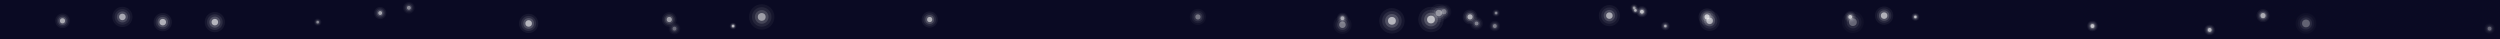 <svg xmlns="http://www.w3.org/2000/svg" version="1.1" xmlns:xlink="http://www.w3.org/1999/xlink" xmlns:svgjs="http://svgjs.dev/svgjs" width="1920" height="30" preserveAspectRatio="none" viewBox="0 0 1920 30"><rect x="0" y="0" width="1920" height="30" fill="#808080" stroke="none"/><g clip-path="url(&quot;#SvgjsClipPath1087&quot;)" fill="none"><rect width="1920" height="30" x="0" y="0" fill="#0a0a23"></rect><circle r="8.125" cx="1236" cy="12" fill="rgba(255, 255, 255, 0.65)" opacity="0.08" filter="blur(9px)"></circle><circle r="6.25" cx="1236" cy="12" fill="rgba(255, 255, 255, 0.65)" opacity="0.12" filter="blur(6px)"></circle><circle r="4.375" cx="1236" cy="12" fill="rgba(255, 255, 255, 0.65)" opacity="0.25" filter="blur(3px)"></circle><circle r="2.5" cx="1236" cy="12" fill="rgba(255, 255, 255, 0.65)" opacity="0.83" filter="drop-shadow(0 0 7.5px rgba(255, 255, 255, 0.65))"></circle><circle r="8.4" cx="1423" cy="17" fill="rgba(255, 255, 255, 0.65)" opacity="0.04" filter="blur(9px)"></circle><circle r="6.6" cx="1423" cy="17" fill="rgba(255, 255, 255, 0.65)" opacity="0.06" filter="blur(6px)"></circle><circle r="4.8" cx="1423" cy="17" fill="rgba(255, 255, 255, 0.65)" opacity="0.13" filter="blur(3px)"></circle><circle r="3" cx="1423" cy="17" fill="rgba(255, 255, 255, 0.65)" opacity="0.43" filter="drop-shadow(0 0 7.2px rgba(255, 255, 255, 0.65))"></circle><circle r="6.2" cx="920" cy="13" fill="rgba(255, 255, 255, 0.65)" opacity="0.05" filter="blur(9px)"></circle><circle r="4.8" cx="920" cy="13" fill="rgba(255, 255, 255, 0.65)" opacity="0.08" filter="blur(6px)"></circle><circle r="3.4" cx="920" cy="13" fill="rgba(255, 255, 255, 0.65)" opacity="0.15" filter="blur(3px)"></circle><circle r="2" cx="920" cy="13" fill="rgba(255, 255, 255, 0.65)" opacity="0.51" filter="drop-shadow(0 0 5.6px rgba(255, 255, 255, 0.65))"></circle><circle r="2.8" cx="1149" cy="10" fill="rgba(255, 255, 255, 0.65)" opacity="0.06" filter="blur(9px)"></circle><circle r="2.2" cx="1149" cy="10" fill="rgba(255, 255, 255, 0.65)" opacity="0.09" filter="blur(6px)"></circle><circle r="1.6" cx="1149" cy="10" fill="rgba(255, 255, 255, 0.65)" opacity="0.18" filter="blur(3px)"></circle><circle r="1" cx="1149" cy="10" fill="rgba(255, 255, 255, 0.65)" opacity="0.61" filter="drop-shadow(0 0 2.4px rgba(255, 255, 255, 0.65))"></circle><circle r="4.65" cx="292" cy="10" fill="rgba(255, 255, 255, 0.65)" opacity="0.08" filter="blur(9px)"></circle><circle r="3.6" cx="292" cy="10" fill="rgba(255, 255, 255, 0.65)" opacity="0.12" filter="blur(6px)"></circle><circle r="2.55" cx="292" cy="10" fill="rgba(255, 255, 255, 0.65)" opacity="0.23" filter="blur(3px)"></circle><circle r="1.5" cx="292" cy="10" fill="rgba(255, 255, 255, 0.65)" opacity="0.78" filter="drop-shadow(0 0 4.2px rgba(255, 255, 255, 0.65))"></circle><circle r="7.75" cx="1313" cy="16" fill="rgba(255, 255, 255, 0.65)" opacity="0.08" filter="blur(9px)"></circle><circle r="6" cx="1313" cy="16" fill="rgba(255, 255, 255, 0.65)" opacity="0.12" filter="blur(6px)"></circle><circle r="4.25" cx="1313" cy="16" fill="rgba(255, 255, 255, 0.65)" opacity="0.25" filter="blur(3px)"></circle><circle r="2.5" cx="1313" cy="16" fill="rgba(255, 255, 255, 0.65)" opacity="0.82" filter="drop-shadow(0 0 7px rgba(255, 255, 255, 0.65))"></circle><circle r="7.75" cx="165" cy="17" fill="rgba(255, 255, 255, 0.65)" opacity="0.09" filter="blur(9px)"></circle><circle r="6" cx="165" cy="17" fill="rgba(255, 255, 255, 0.65)" opacity="0.14" filter="blur(6px)"></circle><circle r="4.25" cx="165" cy="17" fill="rgba(255, 255, 255, 0.65)" opacity="0.27" filter="blur(3px)"></circle><circle r="2.5" cx="165" cy="17" fill="rgba(255, 255, 255, 0.65)" opacity="0.9" filter="drop-shadow(0 0 7px rgba(255, 255, 255, 0.65))"></circle><circle r="7" cx="1105" cy="10" fill="rgba(255, 255, 255, 0.65)" opacity="0.06" filter="blur(9px)"></circle><circle r="5.5" cx="1105" cy="10" fill="rgba(255, 255, 255, 0.65)" opacity="0.09" filter="blur(6px)"></circle><circle r="4" cx="1105" cy="10" fill="rgba(255, 255, 255, 0.65)" opacity="0.18" filter="blur(3px)"></circle><circle r="2.5" cx="1105" cy="10" fill="rgba(255, 255, 255, 0.65)" opacity="0.6" filter="drop-shadow(0 0 6px rgba(255, 255, 255, 0.65))"></circle><circle r="7" cx="1031" cy="19" fill="rgba(255, 255, 255, 0.65)" opacity="0.05" filter="blur(9px)"></circle><circle r="5.5" cx="1031" cy="19" fill="rgba(255, 255, 255, 0.65)" opacity="0.08" filter="blur(6px)"></circle><circle r="4" cx="1031" cy="19" fill="rgba(255, 255, 255, 0.65)" opacity="0.16" filter="blur(3px)"></circle><circle r="2.5" cx="1031" cy="19" fill="rgba(255, 255, 255, 0.65)" opacity="0.54" filter="drop-shadow(0 0 6px rgba(255, 255, 255, 0.65))"></circle><circle r="2.5" cx="563" cy="20" fill="rgba(255, 255, 255, 0.65)" opacity="0.09" filter="blur(9px)"></circle><circle r="2" cx="563" cy="20" fill="rgba(255, 255, 255, 0.65)" opacity="0.14" filter="blur(6px)"></circle><circle r="1.5" cx="563" cy="20" fill="rgba(255, 255, 255, 0.65)" opacity="0.28" filter="blur(3px)"></circle><circle r="1" cx="563" cy="20" fill="rgba(255, 255, 255, 0.65)" opacity="0.93" filter="drop-shadow(0 0 2px rgba(255, 255, 255, 0.65))"></circle><circle r="4.425" cx="1421" cy="13" fill="rgba(255, 255, 255, 0.65)" opacity="0.09" filter="blur(9px)"></circle><circle r="3.45" cx="1421" cy="13" fill="rgba(255, 255, 255, 0.65)" opacity="0.14" filter="blur(6px)"></circle><circle r="2.475" cx="1421" cy="13" fill="rgba(255, 255, 255, 0.65)" opacity="0.28" filter="blur(3px)"></circle><circle r="1.5" cx="1421" cy="13" fill="rgba(255, 255, 255, 0.65)" opacity="0.95" filter="drop-shadow(0 0 3.9px rgba(255, 255, 255, 0.65))"></circle><circle r="2.8" cx="244" cy="17" fill="rgba(255, 255, 255, 0.65)" opacity="0.06" filter="blur(9px)"></circle><circle r="2.2" cx="244" cy="17" fill="rgba(255, 255, 255, 0.65)" opacity="0.1" filter="blur(6px)"></circle><circle r="1.6" cx="244" cy="17" fill="rgba(255, 255, 255, 0.65)" opacity="0.19" filter="blur(3px)"></circle><circle r="1" cx="244" cy="17" fill="rgba(255, 255, 255, 0.65)" opacity="0.64" filter="drop-shadow(0 0 2.4px rgba(255, 255, 255, 0.65))"></circle><circle r="7.375" cx="406" cy="18" fill="rgba(255, 255, 255, 0.65)" opacity="0.09" filter="blur(9px)"></circle><circle r="5.75" cx="406" cy="18" fill="rgba(255, 255, 255, 0.65)" opacity="0.14" filter="blur(6px)"></circle><circle r="4.125" cx="406" cy="18" fill="rgba(255, 255, 255, 0.65)" opacity="0.27" filter="blur(3px)"></circle><circle r="2.5" cx="406" cy="18" fill="rgba(255, 255, 255, 0.65)" opacity="0.9" filter="drop-shadow(0 0 6.5px rgba(255, 255, 255, 0.65))"></circle><circle r="4.2" cx="1261" cy="9" fill="rgba(255, 255, 255, 0.65)" opacity="0.1" filter="blur(9px)"></circle><circle r="3.3" cx="1261" cy="9" fill="rgba(255, 255, 255, 0.65)" opacity="0.15" filter="blur(6px)"></circle><circle r="2.4" cx="1261" cy="9" fill="rgba(255, 255, 255, 0.65)" opacity="0.29" filter="blur(3px)"></circle><circle r="1.5" cx="1261" cy="9" fill="rgba(255, 255, 255, 0.65)" opacity="0.97" filter="drop-shadow(0 0 3.6px rgba(255, 255, 255, 0.65))"></circle><circle r="7.95" cx="1771" cy="18" fill="rgba(255, 255, 255, 0.65)" opacity="0.04" filter="blur(9px)"></circle><circle r="6.3" cx="1771" cy="18" fill="rgba(255, 255, 255, 0.65)" opacity="0.06" filter="blur(6px)"></circle><circle r="4.65" cx="1771" cy="18" fill="rgba(255, 255, 255, 0.65)" opacity="0.12" filter="blur(3px)"></circle><circle r="3" cx="1771" cy="18" fill="rgba(255, 255, 255, 0.65)" opacity="0.41" filter="drop-shadow(0 0 6.6px rgba(255, 255, 255, 0.65))"></circle><circle r="3.975" cx="1697" cy="23" fill="rgba(255, 255, 255, 0.65)" opacity="0.09" filter="blur(9px)"></circle><circle r="3.15" cx="1697" cy="23" fill="rgba(255, 255, 255, 0.65)" opacity="0.14" filter="blur(6px)"></circle><circle r="2.325" cx="1697" cy="23" fill="rgba(255, 255, 255, 0.65)" opacity="0.27" filter="blur(3px)"></circle><circle r="1.5" cx="1697" cy="23" fill="rgba(255, 255, 255, 0.65)" opacity="0.9" filter="drop-shadow(0 0 3.3px rgba(255, 255, 255, 0.65))"></circle><circle r="3.25" cx="1279" cy="20" fill="rgba(255, 255, 255, 0.65)" opacity="0.08" filter="blur(9px)"></circle><circle r="2.5" cx="1279" cy="20" fill="rgba(255, 255, 255, 0.65)" opacity="0.12" filter="blur(6px)"></circle><circle r="1.75" cx="1279" cy="20" fill="rgba(255, 255, 255, 0.65)" opacity="0.24" filter="blur(3px)"></circle><circle r="1" cx="1279" cy="20" fill="rgba(255, 255, 255, 0.65)" opacity="0.81" filter="drop-shadow(0 0 3px rgba(255, 255, 255, 0.65))"></circle><circle r="5" cx="1738" cy="12" fill="rgba(255, 255, 255, 0.65)" opacity="0.08" filter="blur(9px)"></circle><circle r="4" cx="1738" cy="12" fill="rgba(255, 255, 255, 0.65)" opacity="0.12" filter="blur(6px)"></circle><circle r="3" cx="1738" cy="12" fill="rgba(255, 255, 255, 0.65)" opacity="0.25" filter="blur(3px)"></circle><circle r="2" cx="1738" cy="12" fill="rgba(255, 255, 255, 0.65)" opacity="0.82" filter="drop-shadow(0 0 4px rgba(255, 255, 255, 0.65))"></circle><circle r="2.95" cx="1471" cy="13" fill="rgba(255, 255, 255, 0.65)" opacity="0.1" filter="blur(9px)"></circle><circle r="2.3" cx="1471" cy="13" fill="rgba(255, 255, 255, 0.65)" opacity="0.14" filter="blur(6px)"></circle><circle r="1.65" cx="1471" cy="13" fill="rgba(255, 255, 255, 0.65)" opacity="0.29" filter="blur(3px)"></circle><circle r="1" cx="1471" cy="13" fill="rgba(255, 255, 255, 0.65)" opacity="0.96" filter="drop-shadow(0 0 2.6px rgba(255, 255, 255, 0.65))"></circle><circle r="6.5" cx="1311" cy="13" fill="rgba(255, 255, 255, 0.65)" opacity="0.1" filter="blur(9px)"></circle><circle r="5" cx="1311" cy="13" fill="rgba(255, 255, 255, 0.65)" opacity="0.15" filter="blur(6px)"></circle><circle r="3.5" cx="1311" cy="13" fill="rgba(255, 255, 255, 0.65)" opacity="0.3" filter="blur(3px)"></circle><circle r="2" cx="1311" cy="13" fill="rgba(255, 255, 255, 0.65)" opacity="0.99" filter="drop-shadow(0 0 6px rgba(255, 255, 255, 0.65))"></circle><circle r="7.75" cx="94" cy="13" fill="rgba(255, 255, 255, 0.65)" opacity="0.08" filter="blur(9px)"></circle><circle r="6" cx="94" cy="13" fill="rgba(255, 255, 255, 0.65)" opacity="0.12" filter="blur(6px)"></circle><circle r="4.25" cx="94" cy="13" fill="rgba(255, 255, 255, 0.65)" opacity="0.24" filter="blur(3px)"></circle><circle r="2.5" cx="94" cy="13" fill="rgba(255, 255, 255, 0.65)" opacity="0.81" filter="drop-shadow(0 0 7px rgba(255, 255, 255, 0.65))"></circle><circle r="3.975" cx="1912" cy="22" fill="rgba(255, 255, 255, 0.65)" opacity="0.04" filter="blur(9px)"></circle><circle r="3.15" cx="1912" cy="22" fill="rgba(255, 255, 255, 0.65)" opacity="0.06" filter="blur(6px)"></circle><circle r="2.325" cx="1912" cy="22" fill="rgba(255, 255, 255, 0.65)" opacity="0.13" filter="blur(3px)"></circle><circle r="1.5" cx="1912" cy="22" fill="rgba(255, 255, 255, 0.65)" opacity="0.43" filter="drop-shadow(0 0 3.3px rgba(255, 255, 255, 0.65))"></circle><circle r="3.975" cx="1607" cy="20" fill="rgba(255, 255, 255, 0.65)" opacity="0.1" filter="blur(9px)"></circle><circle r="3.15" cx="1607" cy="20" fill="rgba(255, 255, 255, 0.65)" opacity="0.15" filter="blur(6px)"></circle><circle r="2.325" cx="1607" cy="20" fill="rgba(255, 255, 255, 0.65)" opacity="0.29" filter="blur(3px)"></circle><circle r="1.5" cx="1607" cy="20" fill="rgba(255, 255, 255, 0.65)" opacity="0.98" filter="drop-shadow(0 0 3.3px rgba(255, 255, 255, 0.65))"></circle><circle r="9.75" cx="1069" cy="16" fill="rgba(255, 255, 255, 0.65)" opacity="0.09" filter="blur(9px)"></circle><circle r="7.5" cx="1069" cy="16" fill="rgba(255, 255, 255, 0.65)" opacity="0.14" filter="blur(6px)"></circle><circle r="5.25" cx="1069" cy="16" fill="rgba(255, 255, 255, 0.65)" opacity="0.27" filter="blur(3px)"></circle><circle r="3" cx="1069" cy="16" fill="rgba(255, 255, 255, 0.65)" opacity="0.9" filter="drop-shadow(0 0 9px rgba(255, 255, 255, 0.65))"></circle><circle r="2.65" cx="1256" cy="8" fill="rgba(255, 255, 255, 0.65)" opacity="0.09" filter="blur(9px)"></circle><circle r="2.1" cx="1256" cy="8" fill="rgba(255, 255, 255, 0.65)" opacity="0.13" filter="blur(6px)"></circle><circle r="1.55" cx="1256" cy="8" fill="rgba(255, 255, 255, 0.65)" opacity="0.26" filter="blur(3px)"></circle><circle r="1" cx="1256" cy="8" fill="rgba(255, 255, 255, 0.65)" opacity="0.87" filter="drop-shadow(0 0 2.2px rgba(255, 255, 255, 0.65))"></circle><circle r="9.75" cx="1099" cy="15" fill="rgba(255, 255, 255, 0.65)" opacity="0.09" filter="blur(9px)"></circle><circle r="7.5" cx="1099" cy="15" fill="rgba(255, 255, 255, 0.65)" opacity="0.14" filter="blur(6px)"></circle><circle r="5.25" cx="1099" cy="15" fill="rgba(255, 255, 255, 0.65)" opacity="0.28" filter="blur(3px)"></circle><circle r="3" cx="1099" cy="15" fill="rgba(255, 255, 255, 0.65)" opacity="0.95" filter="drop-shadow(0 0 9px rgba(255, 255, 255, 0.65))"></circle><circle r="6.2" cx="714" cy="15" fill="rgba(255, 255, 255, 0.65)" opacity="0.09" filter="blur(9px)"></circle><circle r="4.8" cx="714" cy="15" fill="rgba(255, 255, 255, 0.65)" opacity="0.13" filter="blur(6px)"></circle><circle r="3.4" cx="714" cy="15" fill="rgba(255, 255, 255, 0.65)" opacity="0.26" filter="blur(3px)"></circle><circle r="2" cx="714" cy="15" fill="rgba(255, 255, 255, 0.65)" opacity="0.85" filter="drop-shadow(0 0 5.6px rgba(255, 255, 255, 0.65))"></circle><circle r="5.6" cx="1109" cy="9" fill="rgba(255, 255, 255, 0.65)" opacity="0.05" filter="blur(9px)"></circle><circle r="4.4" cx="1109" cy="9" fill="rgba(255, 255, 255, 0.65)" opacity="0.07" filter="blur(6px)"></circle><circle r="3.2" cx="1109" cy="9" fill="rgba(255, 255, 255, 0.65)" opacity="0.14" filter="blur(3px)"></circle><circle r="2" cx="1109" cy="9" fill="rgba(255, 255, 255, 0.65)" opacity="0.47" filter="drop-shadow(0 0 4.8px rgba(255, 255, 255, 0.65))"></circle><circle r="5.6" cx="48" cy="16" fill="rgba(255, 255, 255, 0.65)" opacity="0.08" filter="blur(9px)"></circle><circle r="4.4" cx="48" cy="16" fill="rgba(255, 255, 255, 0.65)" opacity="0.12" filter="blur(6px)"></circle><circle r="3.2" cx="48" cy="16" fill="rgba(255, 255, 255, 0.65)" opacity="0.25" filter="blur(3px)"></circle><circle r="2" cx="48" cy="16" fill="rgba(255, 255, 255, 0.65)" opacity="0.82" filter="drop-shadow(0 0 4.8px rgba(255, 255, 255, 0.65))"></circle><circle r="2.8" cx="1255" cy="6" fill="rgba(255, 255, 255, 0.65)" opacity="0.07" filter="blur(9px)"></circle><circle r="2.2" cx="1255" cy="6" fill="rgba(255, 255, 255, 0.65)" opacity="0.1" filter="blur(6px)"></circle><circle r="1.6" cx="1255" cy="6" fill="rgba(255, 255, 255, 0.65)" opacity="0.2" filter="blur(3px)"></circle><circle r="1" cx="1255" cy="6" fill="rgba(255, 255, 255, 0.65)" opacity="0.65" filter="drop-shadow(0 0 2.4px rgba(255, 255, 255, 0.65))"></circle><circle r="4.875" cx="1134" cy="18" fill="rgba(255, 255, 255, 0.65)" opacity="0.06" filter="blur(9px)"></circle><circle r="3.75" cx="1134" cy="18" fill="rgba(255, 255, 255, 0.65)" opacity="0.09" filter="blur(6px)"></circle><circle r="2.625" cx="1134" cy="18" fill="rgba(255, 255, 255, 0.65)" opacity="0.17" filter="blur(3px)"></circle><circle r="1.5" cx="1134" cy="18" fill="rgba(255, 255, 255, 0.65)" opacity="0.57" filter="drop-shadow(0 0 4.5px rgba(255, 255, 255, 0.65))"></circle><circle r="7" cx="125" cy="17" fill="rgba(255, 255, 255, 0.65)" opacity="0.09" filter="blur(9px)"></circle><circle r="5.5" cx="125" cy="17" fill="rgba(255, 255, 255, 0.65)" opacity="0.13" filter="blur(6px)"></circle><circle r="4" cx="125" cy="17" fill="rgba(255, 255, 255, 0.65)" opacity="0.26" filter="blur(3px)"></circle><circle r="2.5" cx="125" cy="17" fill="rgba(255, 255, 255, 0.65)" opacity="0.86" filter="drop-shadow(0 0 6px rgba(255, 255, 255, 0.65))"></circle><circle r="5.6" cx="1129" cy="13" fill="rgba(255, 255, 255, 0.65)" opacity="0.09" filter="blur(9px)"></circle><circle r="4.4" cx="1129" cy="13" fill="rgba(255, 255, 255, 0.65)" opacity="0.13" filter="blur(6px)"></circle><circle r="3.2" cx="1129" cy="13" fill="rgba(255, 255, 255, 0.65)" opacity="0.26" filter="blur(3px)"></circle><circle r="2" cx="1129" cy="13" fill="rgba(255, 255, 255, 0.65)" opacity="0.85" filter="drop-shadow(0 0 4.8px rgba(255, 255, 255, 0.65))"></circle><circle r="7" cx="1447" cy="12" fill="rgba(255, 255, 255, 0.65)" opacity="0.09" filter="blur(9px)"></circle><circle r="5.5" cx="1447" cy="12" fill="rgba(255, 255, 255, 0.65)" opacity="0.13" filter="blur(6px)"></circle><circle r="4" cx="1447" cy="12" fill="rgba(255, 255, 255, 0.65)" opacity="0.26" filter="blur(3px)"></circle><circle r="2.5" cx="1447" cy="12" fill="rgba(255, 255, 255, 0.65)" opacity="0.86" filter="drop-shadow(0 0 6px rgba(255, 255, 255, 0.65))"></circle><circle r="4.425" cx="314" cy="6" fill="rgba(255, 255, 255, 0.65)" opacity="0.06" filter="blur(9px)"></circle><circle r="3.45" cx="314" cy="6" fill="rgba(255, 255, 255, 0.65)" opacity="0.09" filter="blur(6px)"></circle><circle r="2.475" cx="314" cy="6" fill="rgba(255, 255, 255, 0.65)" opacity="0.18" filter="blur(3px)"></circle><circle r="1.5" cx="314" cy="6" fill="rgba(255, 255, 255, 0.65)" opacity="0.61" filter="drop-shadow(0 0 3.9px rgba(255, 255, 255, 0.65))"></circle><circle r="4.2" cx="1031" cy="14" fill="rgba(255, 255, 255, 0.65)" opacity="0.08" filter="blur(9px)"></circle><circle r="3.3" cx="1031" cy="14" fill="rgba(255, 255, 255, 0.65)" opacity="0.12" filter="blur(6px)"></circle><circle r="2.4" cx="1031" cy="14" fill="rgba(255, 255, 255, 0.65)" opacity="0.24" filter="blur(3px)"></circle><circle r="1.5" cx="1031" cy="14" fill="rgba(255, 255, 255, 0.65)" opacity="0.79" filter="drop-shadow(0 0 3.6px rgba(255, 255, 255, 0.65))"></circle><circle r="3.975" cx="1148" cy="20" fill="rgba(255, 255, 255, 0.65)" opacity="0.06" filter="blur(9px)"></circle><circle r="3.15" cx="1148" cy="20" fill="rgba(255, 255, 255, 0.65)" opacity="0.08" filter="blur(6px)"></circle><circle r="2.325" cx="1148" cy="20" fill="rgba(255, 255, 255, 0.65)" opacity="0.17" filter="blur(3px)"></circle><circle r="1.5" cx="1148" cy="20" fill="rgba(255, 255, 255, 0.65)" opacity="0.55" filter="drop-shadow(0 0 3.3px rgba(255, 255, 255, 0.65))"></circle><circle r="5.6" cx="514" cy="15" fill="rgba(255, 255, 255, 0.65)" opacity="0.07" filter="blur(9px)"></circle><circle r="4.4" cx="514" cy="15" fill="rgba(255, 255, 255, 0.65)" opacity="0.11" filter="blur(6px)"></circle><circle r="3.2" cx="514" cy="15" fill="rgba(255, 255, 255, 0.65)" opacity="0.22" filter="blur(3px)"></circle><circle r="2" cx="514" cy="15" fill="rgba(255, 255, 255, 0.65)" opacity="0.73" filter="drop-shadow(0 0 4.8px rgba(255, 255, 255, 0.65))"></circle><circle r="4.425" cx="518" cy="22" fill="rgba(255, 255, 255, 0.65)" opacity="0.05" filter="blur(9px)"></circle><circle r="3.45" cx="518" cy="22" fill="rgba(255, 255, 255, 0.65)" opacity="0.07" filter="blur(6px)"></circle><circle r="2.475" cx="518" cy="22" fill="rgba(255, 255, 255, 0.65)" opacity="0.14" filter="blur(3px)"></circle><circle r="1.5" cx="518" cy="22" fill="rgba(255, 255, 255, 0.65)" opacity="0.45" filter="drop-shadow(0 0 3.9px rgba(255, 255, 255, 0.65))"></circle><circle r="9.75" cx="585" cy="13" fill="rgba(255, 255, 255, 0.65)" opacity="0.07" filter="blur(9px)"></circle><circle r="7.5" cx="585" cy="13" fill="rgba(255, 255, 255, 0.65)" opacity="0.11" filter="blur(6px)"></circle><circle r="5.25" cx="585" cy="13" fill="rgba(255, 255, 255, 0.65)" opacity="0.22" filter="blur(3px)"></circle><circle r="3" cx="585" cy="13" fill="rgba(255, 255, 255, 0.65)" opacity="0.73" filter="drop-shadow(0 0 9px rgba(255, 255, 255, 0.65))"></circle></g><defs><clipPath id="SvgjsClipPath1087"><rect width="1920" height="30" x="0" y="0"></rect></clipPath></defs></svg>